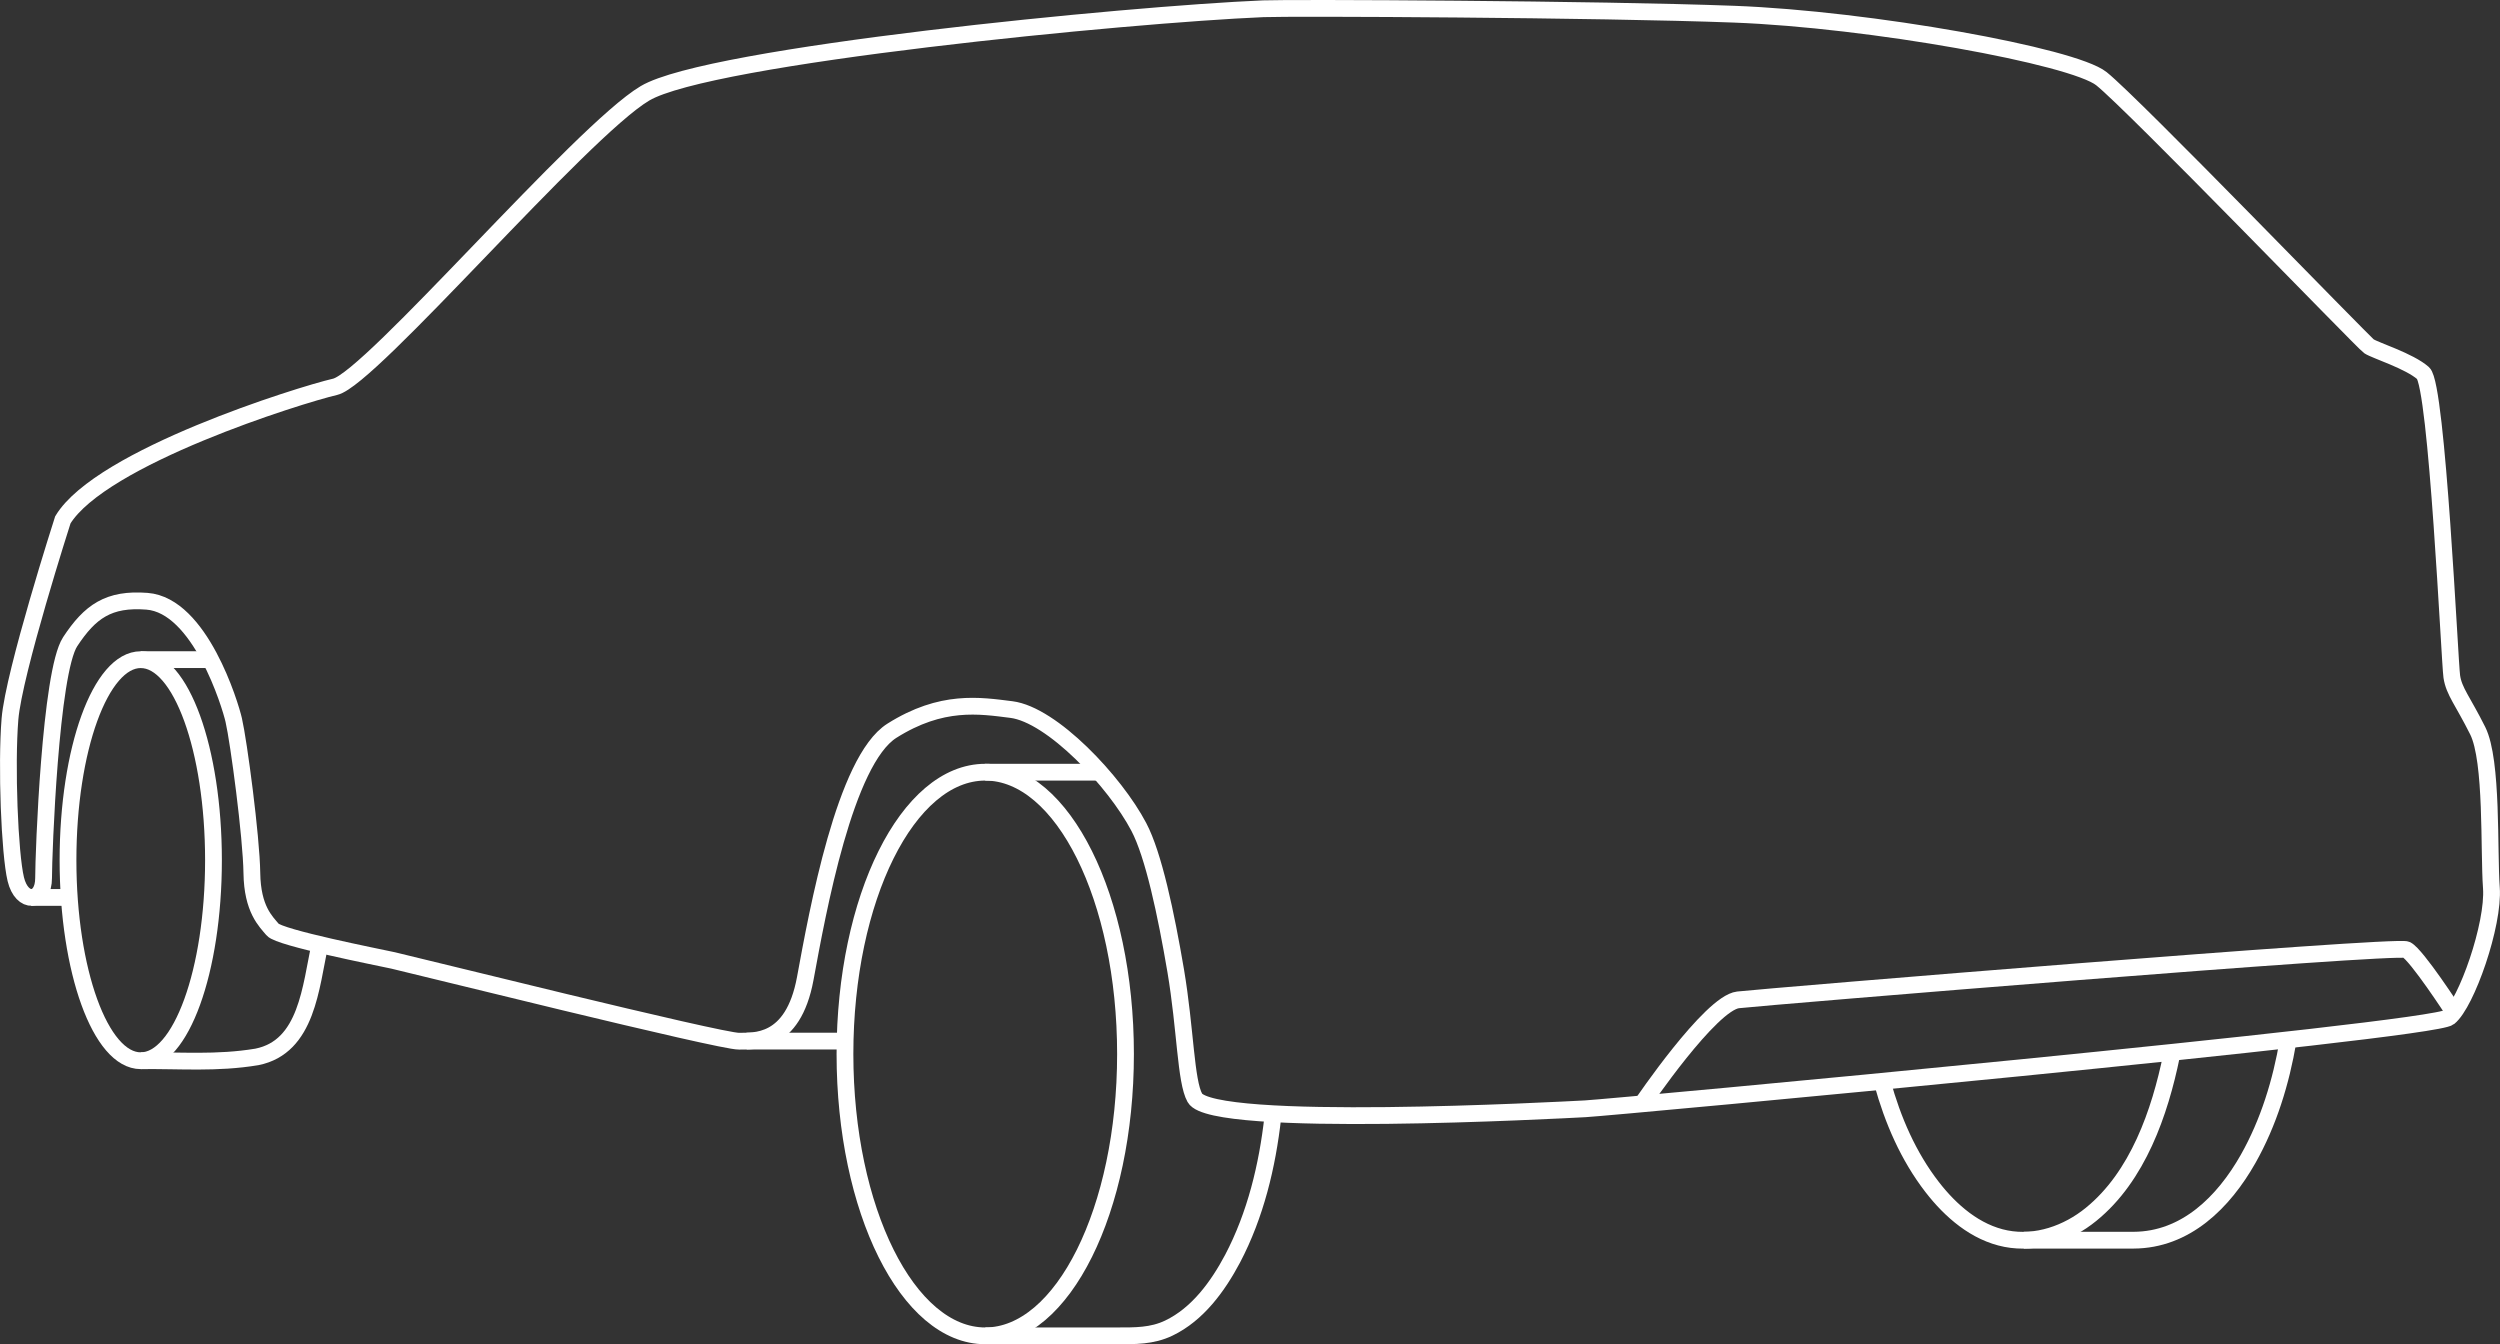 <svg id="SUVBackSide" xmlns="http://www.w3.org/2000/svg" viewBox="0 0 745.15 400.66"><rect x="0" y="0" width="745.15" height="400.66" fill="#333333" stroke="none"/><defs><style>.cls-1{fill:none;stroke:#fff;stroke-miterlimit:10;stroke-width:5px;}</style></defs><line class="cls-1" x1="9.27" y1="267.49" x2="20.28" y2="267.49"/><line class="cls-1" x1="222.53" y1="310.31" x2="251.85" y2="310.31"/><path class="cls-1" d="M647.62,465.63c10.9,0,21.81,0,32.71,0,15.58-.05,26.87-11.35,34.15-24.2,6.13-10.84,9.84-23,11.92-35.23" transform="translate(-44.42 -95.98)"/><path class="cls-1" d="M338.08,494.14h39.25c5.38,0,10.45.1,15.47-2.31,8.6-4.12,14.64-12.46,19-20.68,6.84-13,10.38-27.72,12-42.25" transform="translate(-44.42 -95.98)"/><path class="cls-1" d="M86.38,412.14C98,412,109,413,121,411c15-3,16-21,18.79-33.53" transform="translate(-44.42 -95.98)"/><path class="cls-1" d="M533.87,425s20.37-30.06,28.6-31,196.17-16.48,199.22-14.95,14.13,18.62,14.13,18.62" transform="translate(-44.42 -95.98)"/><path class="cls-1" d="M395.11,386.77" transform="translate(-44.42 -95.98)"/><path class="cls-1" d="M420.94,98.59c-40.28,1.7-165.18,13.83-184.3,25.22s-81.76,85-92.33,87.46-69.78,20.95-81.16,39.66c0,0-14.64,45.56-15.76,59.39s-.1,40.07,1.73,47.7,8.29,7,8.29-.31,2-61.47,7.93-70.47,11.46-12.93,22.88-12.05c15.86,1.22,24.84,30.92,25.86,35.39,1.5,6.5,5.26,34.78,5.41,45.61s4.17,14.44,6.2,16.88,31.43,8.2,35.9,9.18,97.77,24.23,103.12,24.07c4.18-.12,16.06,1.23,19.73-18.71s11.8-65,25.83-73.83c14.85-9.36,26.12-7.49,35.59-6.31,12.1,1.51,30.87,21.41,38,35,4.37,8.29,8.09,25.78,11,42.91,2.92,17.35,2.94,32.92,5.7,37.83,5.18,9.26,108.61,3.66,116.34,3.26s252.33-23.11,257.49-27.26,13.42-27.66,12.61-38.64.4-37.83-4.07-46.78-7.07-11.7-7.73-16.14c-.62-4.17-4.37-86.78-8.54-90.44s-14.24-6.76-16.12-8c-1.66-1.08-70.22-72.15-79.78-79.78-8.43-6.73-68.95-17.69-109.53-19.22S429.21,98.25,420.94,98.59Z" transform="translate(-44.42 -95.98)"/><path class="cls-1" d="M691.67,410.58c-3.49,17-10.06,36.06-24,47.36-7,5.7-16.29,9-25.35,7.23s-16.48-8.24-22-15.38c-7.1-9.17-11.77-20-14.84-31.16" transform="translate(-44.42 -95.98)"/><ellipse class="cls-1" cx="41.95" cy="256.39" rx="21.68" ry="59.77"/><line class="cls-1" x1="41.95" y1="196.61" x2="63.63" y2="196.61"/><line class="cls-1" x1="293.66" y1="230.16" x2="328.33" y2="230.16"/><ellipse class="cls-1" cx="293.66" cy="314.16" rx="41.81" ry="84"/></svg>